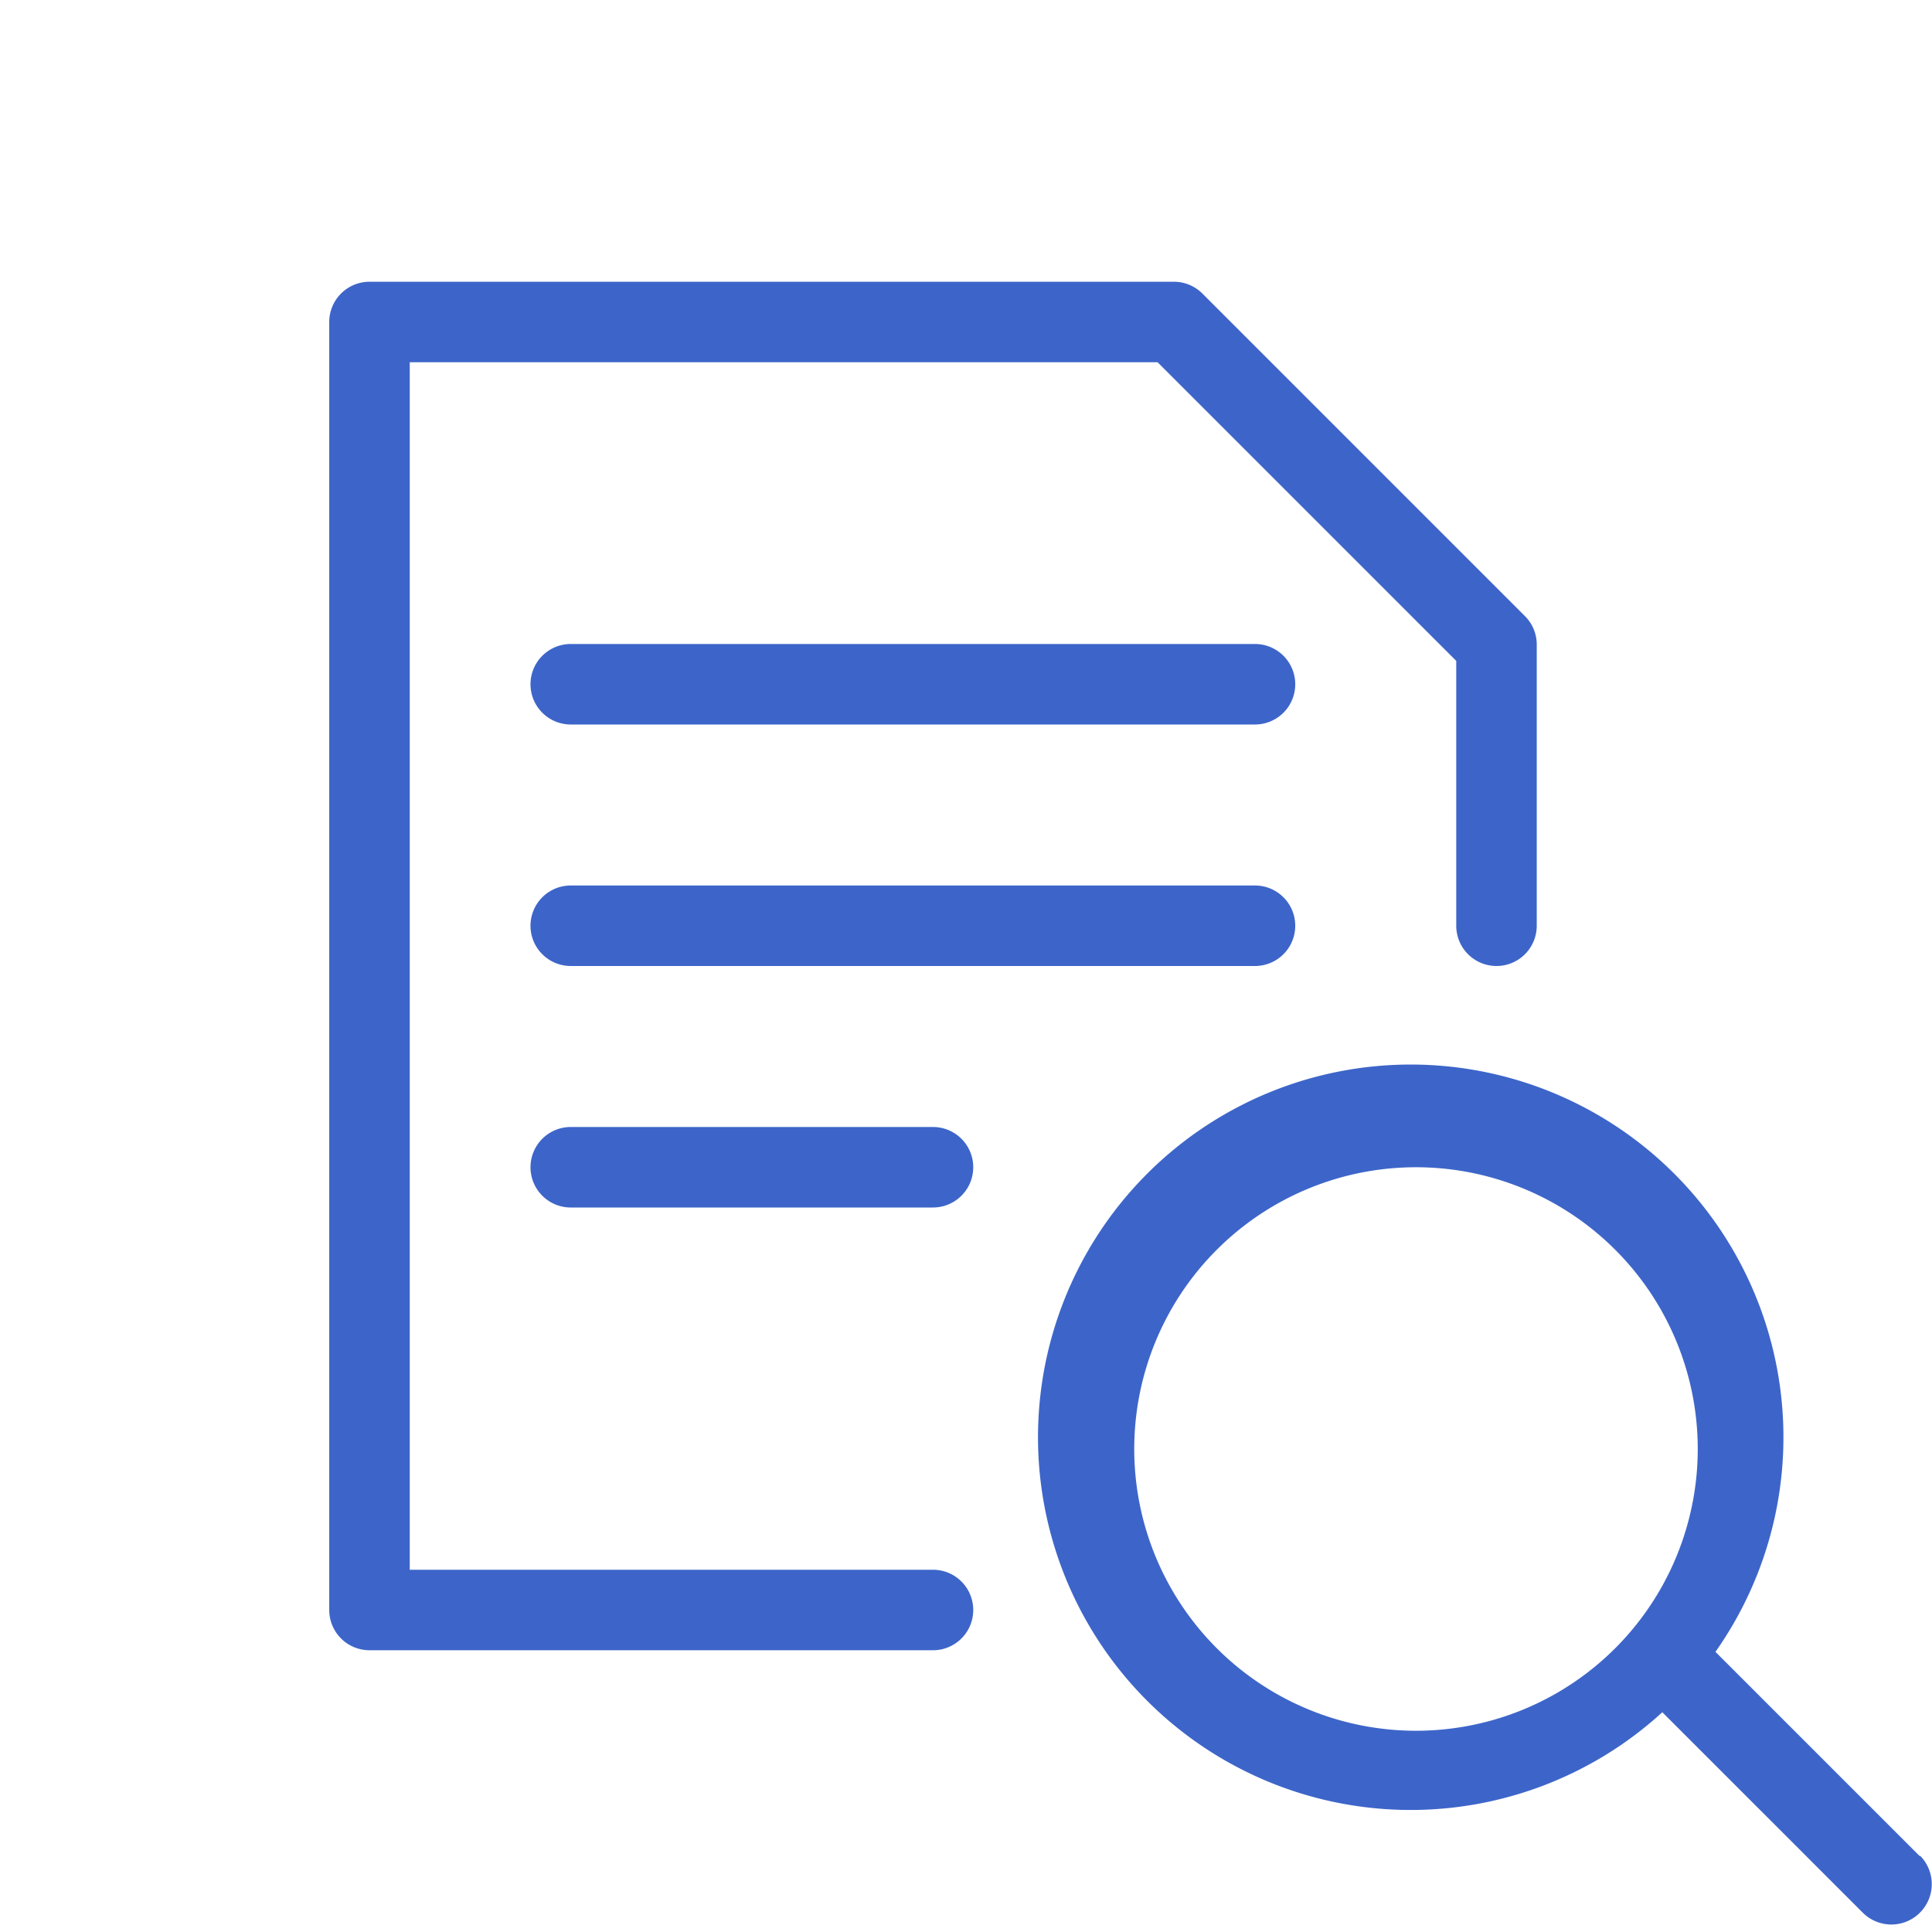 <svg xmlns="http://www.w3.org/2000/svg" viewBox="0 0 24 24"><defs><style>.cls-1{fill:none;}.cls-2{fill:#3d65c9;}</style></defs><title>btn_h_数据探查</title><g id="图层_2" data-name="图层 2"><g id="抽屉"><rect class="cls-1" width="24" height="24"/><circle class="cls-1" cx="17.59" cy="18" r="3.5"/><path class="cls-2" d="M23.85,23.06l-2.54-2.54a4.63,4.63,0,1,0-.66.75l2.49,2.49a.5.5,0,0,0,.71-.71ZM17.59,21.5a3.5,3.5,0,1,1,3.5-3.5A3.5,3.5,0,0,1,17.59,21.5Z"/><path class="cls-2" d="M11.59,19.5H5.09V4.5h9.29l3.71,3.71V11.5a.5.5,0,0,0,1,0V8a.5.5,0,0,0-.15-.35l-4-4a.5.5,0,0,0-.35-.15h-10a.5.5,0,0,0-.5.5V20a.5.5,0,0,0,.5.5h7a.5.5,0,0,0,0-1Z"/><path class="cls-2" d="M15.59,8H7.09a.5.5,0,0,0,0,1h8.5a.5.5,0,0,0,0-1Z"/><path class="cls-2" d="M15.59,11H7.09a.5.5,0,0,0,0,1h8.5a.5.5,0,0,0,0-1Z"/><path class="cls-2" d="M11.59,14H7.09a.5.5,0,0,0,0,1h4.5a.5.5,0,0,0,0-1Z"/></g></g></svg>